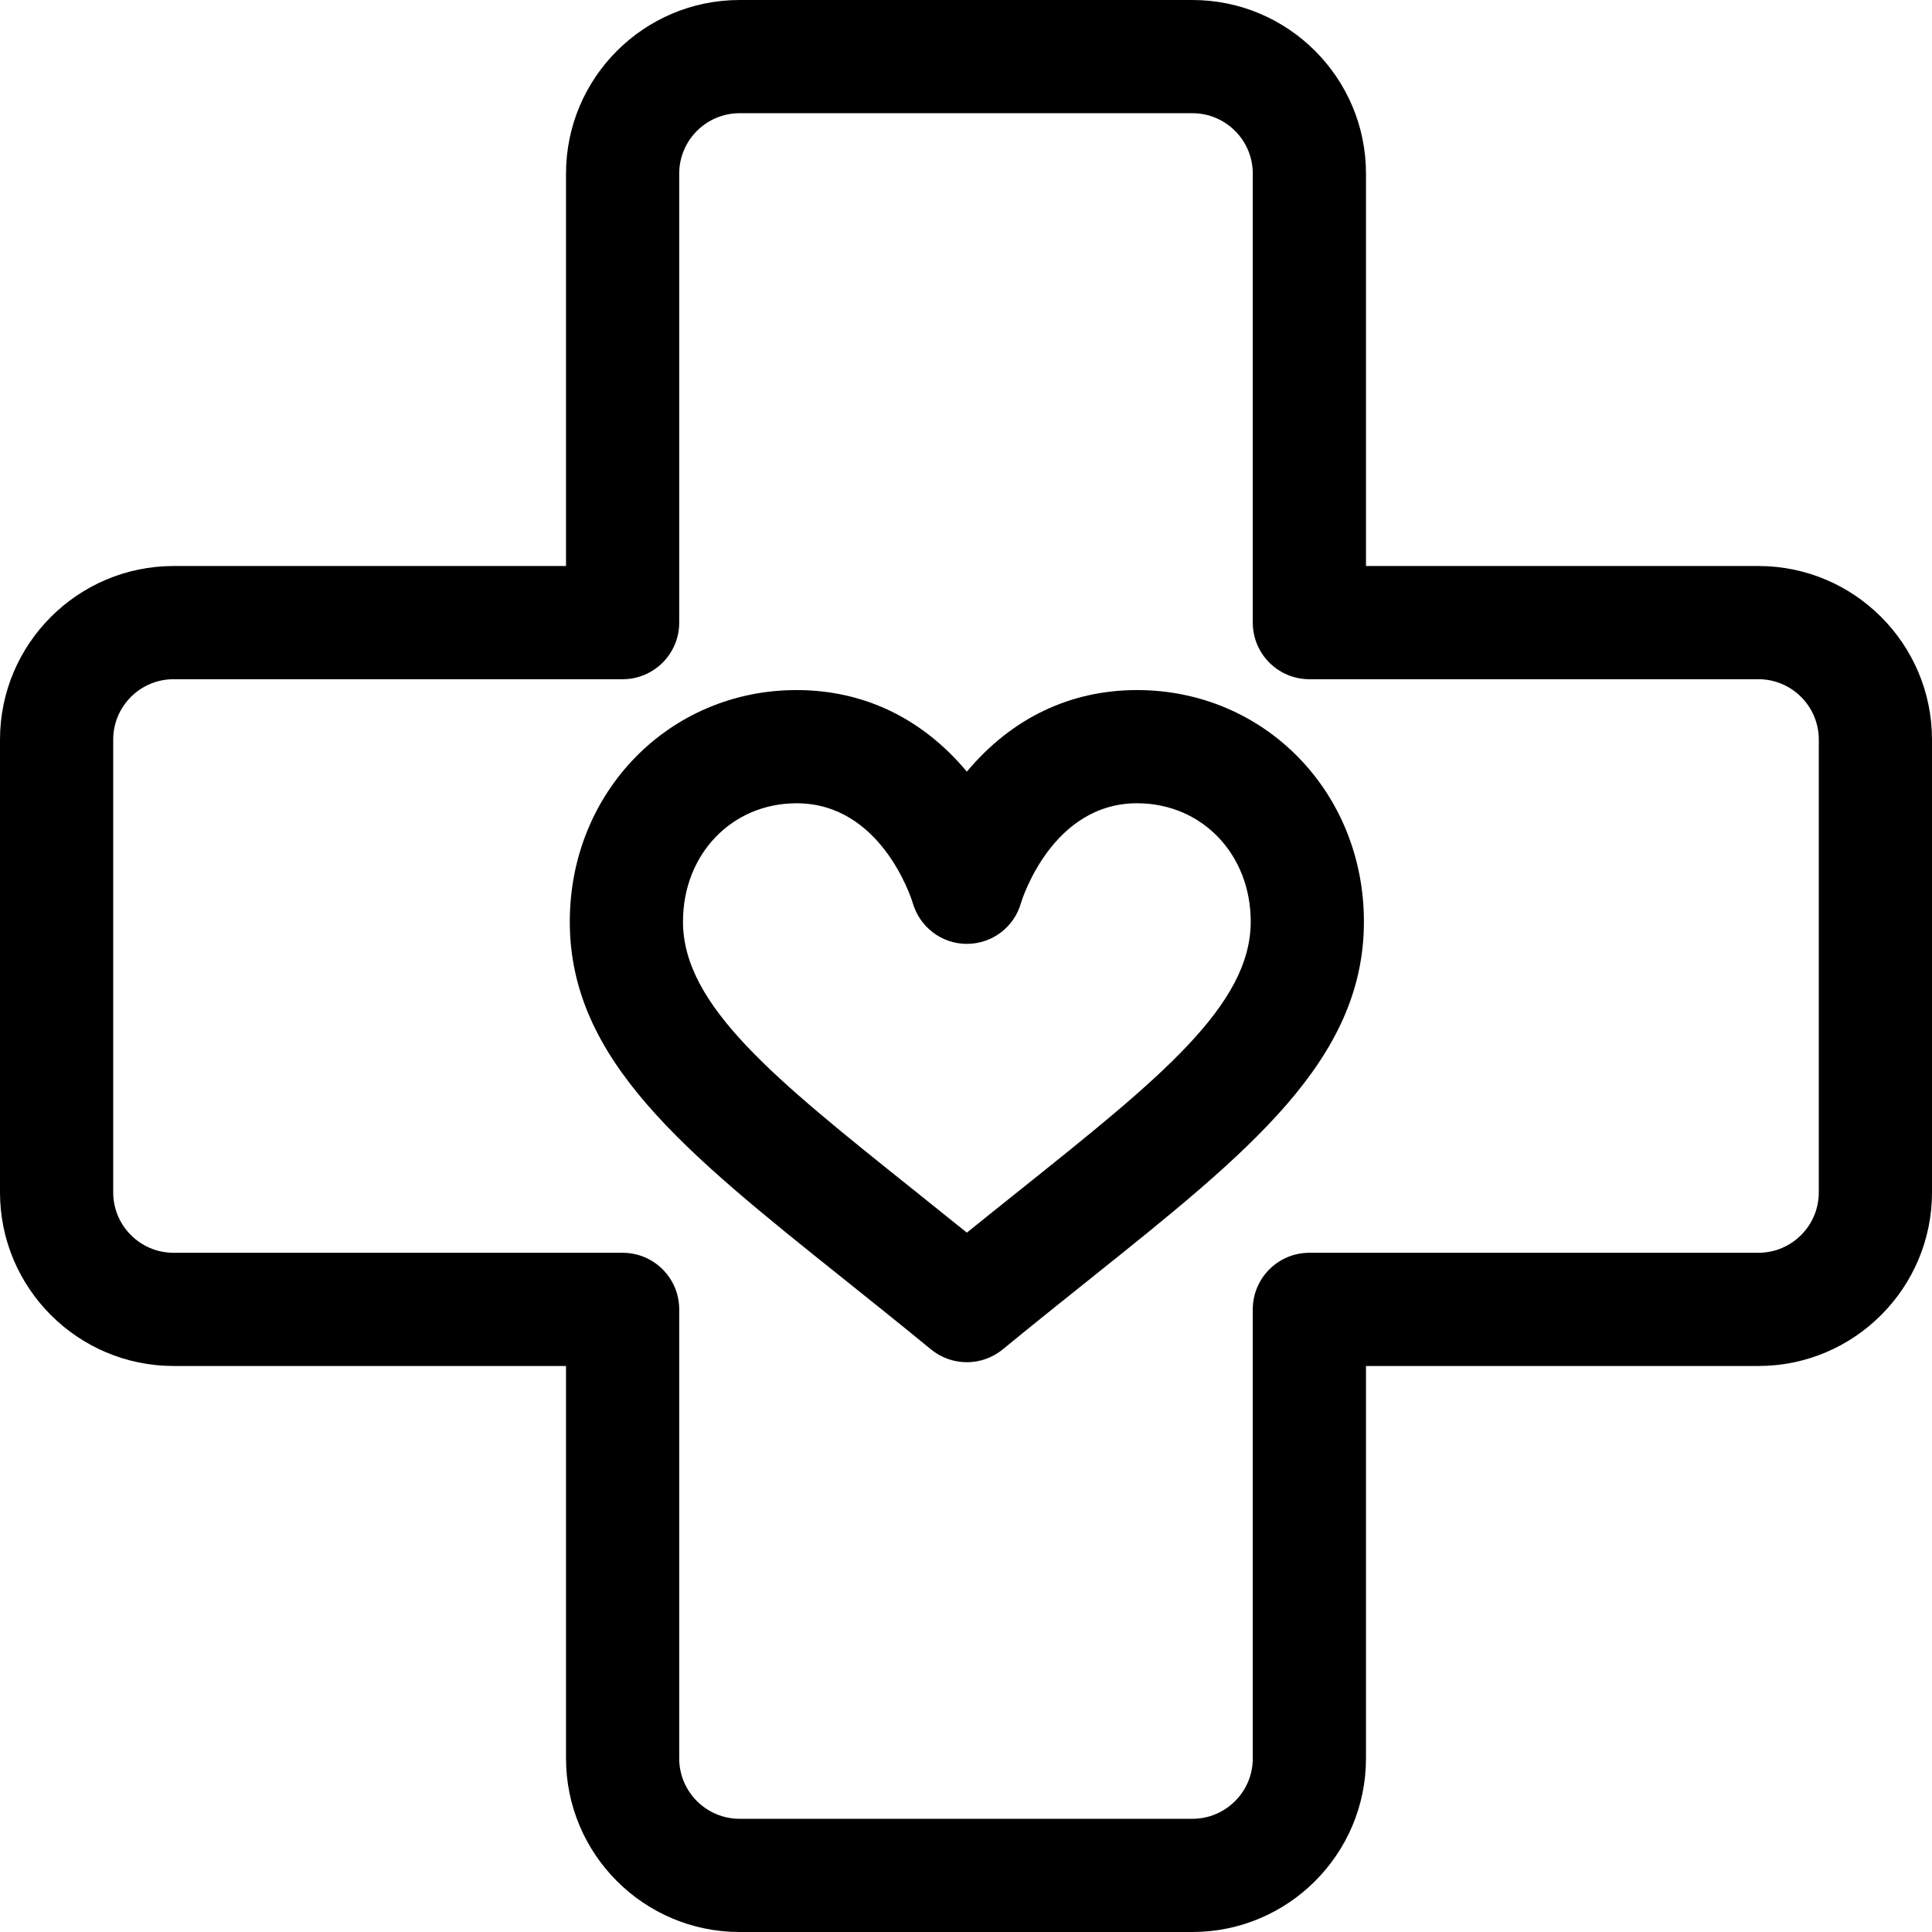<!-- icon666.com - MILLIONS vector ICONS FREE --><svg version="1.1" id="Layer_1" xmlns="http://www.w3.org/2000/svg" xmlns:xlink="http://www.w3.org/1999/xlink" x="0px" y="0px" viewBox="0 0 512 512" style="enable-background:new 0 0 512 512;" xml:space="preserve"><g><g><path d="M301.341,182.875c-17.747,0-33.273,7.458-45.114,21.618c-11.84-14.161-27.366-21.618-45.114-21.618 c-33.708,0-60.114,26.962-60.114,61.383c0,36.651,30.389,60.944,72.449,94.567c7.429,5.939,15.111,12.08,23.261,18.77 c2.766,2.271,6.142,3.406,9.517,3.406s6.751-1.135,9.517-3.406c8.15-6.69,15.832-12.831,23.261-18.77 c42.06-33.623,72.449-57.916,72.449-94.567C361.455,209.837,335.05,182.875,301.341,182.875z M270.273,315.392 c-4.566,3.65-9.226,7.375-14.046,11.269c-4.82-3.893-9.48-7.618-14.046-11.269C205.339,285.94,181,266.483,181,244.258 c0-17.891,12.946-31.383,30.114-31.383c22.133,0,30.213,24.634,30.728,26.281c1.82,6.466,7.652,10.981,14.373,10.981 c6.734,0,12.577-4.443,14.384-10.931c0.33-1.075,8.333-26.332,30.744-26.332c17.167,0,30.114,13.492,30.114,31.383 C331.455,266.483,307.116,285.94,270.273,315.392z"></path></g></g><g><g><path d="M466,150H362V46c0-25.364-20.636-46-46-46H196c-25.364,0-46,20.636-46,46v104H46c-25.364,0-46,20.636-46,46v120 c0,25.364,20.636,46,46,46h104v104c0,25.364,20.636,46,46,46h120c25.364,0,46-20.636,46-46V362h104c25.364,0,46-20.636,46-46V196 C512,170.636,491.364,150,466,150z M482,316c0,8.822-7.178,16-16,16H347c-8.284,0-15,6.716-15,15v119c0,8.822-7.178,16-16,16H196 c-8.822,0-16-7.178-16-16V347c0-8.284-6.716-15-15-15H46c-8.822,0-16-7.178-16-16V196c0-8.822,7.178-16,16-16h119 c8.284,0,15-6.716,15-15V46c0-8.822,7.178-16,16-16h120c8.822,0,16,7.178,16,16v119c0,8.284,6.716,15,15,15h119 c8.822,0,16,7.178,16,16V316z"></path></g></g></svg>